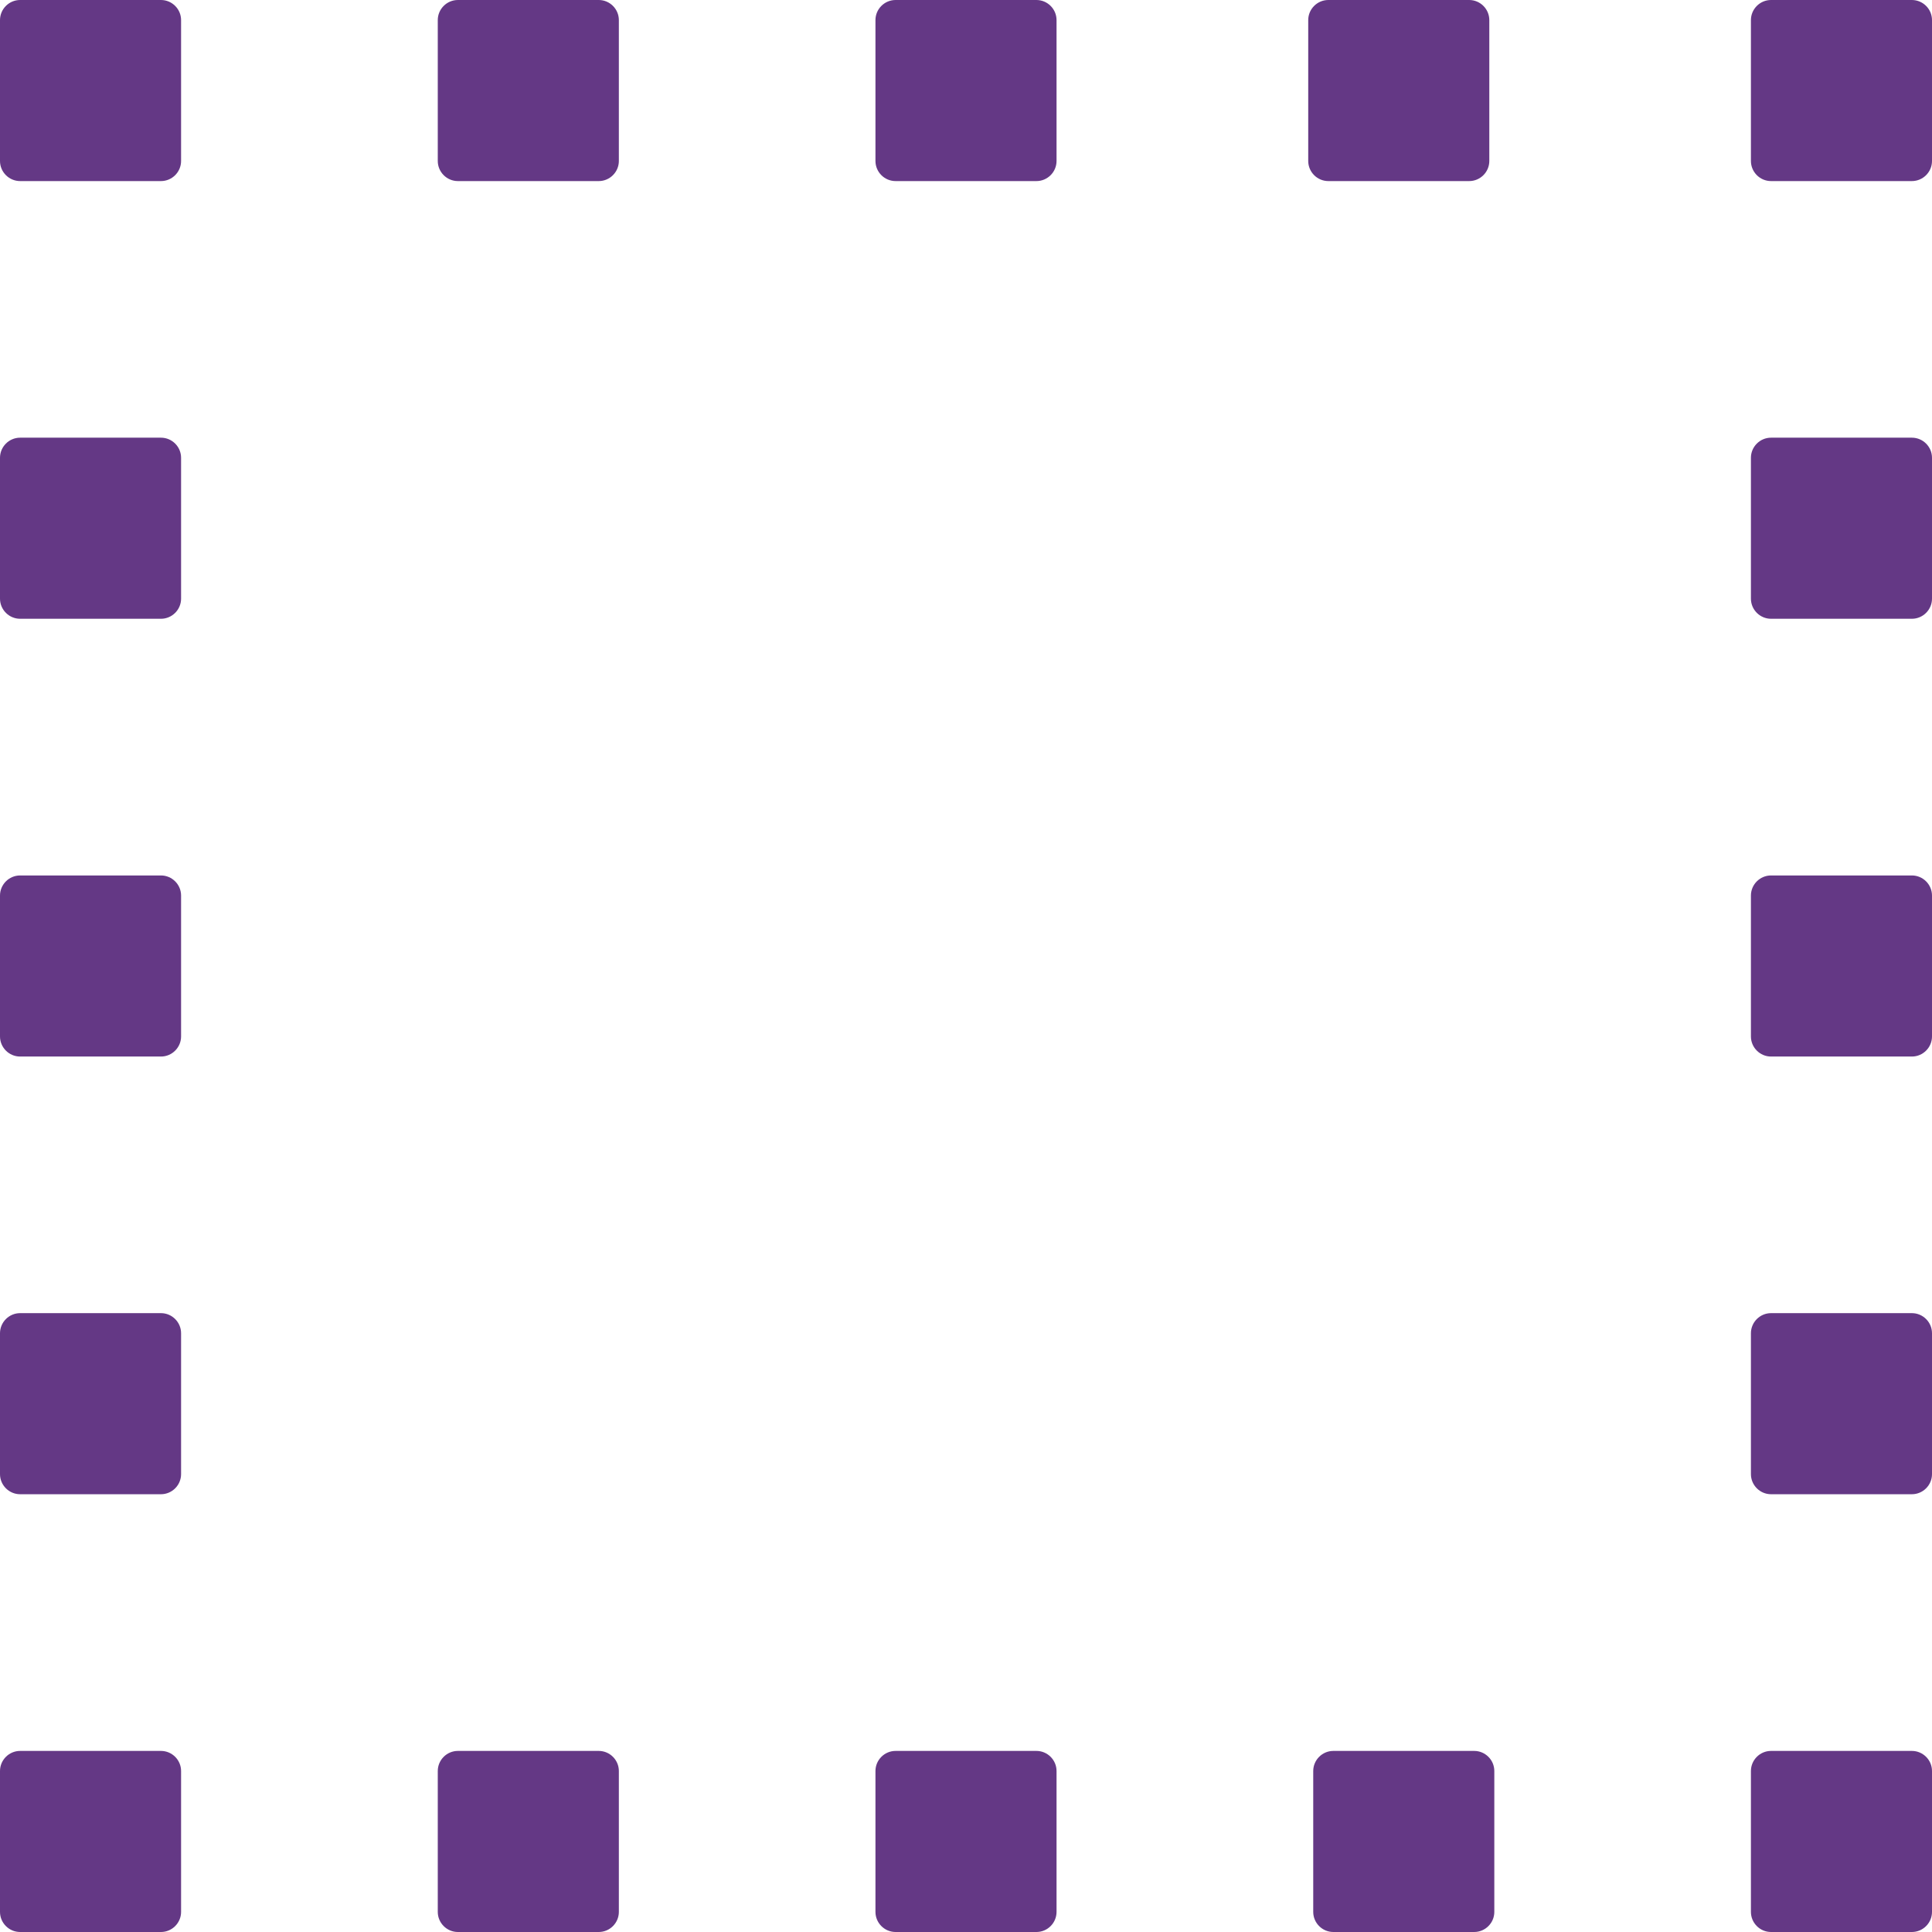 <svg width="22" height="22" viewBox="0 0 22 22" fill="none" xmlns="http://www.w3.org/2000/svg">
<path d="M1.833 0H0.229C0.103 0 0 0.103 0 0.229V1.833C0 1.959 0.103 2.062 0.229 2.062H1.833C1.959 2.062 2.062 1.959 2.062 1.833V0.229C2.062 0.103 1.959 0 1.833 0Z" transform="translate(16.959) scale(-1 1)" fill="#643885"/>
<path d="M1.833 0H0.229C0.103 0 0 0.103 0 0.229V1.833C0 1.959 0.103 2.062 0.229 2.062H1.833C1.959 2.062 2.062 1.959 2.062 1.833V0.229C2.062 0.103 1.959 0 1.833 0Z" transform="translate(17.016 19.938) scale(-1 1)" fill="#643885"/>
<path d="M1.833 0H0.229C0.103 0 0 0.103 0 0.229V1.833C0 1.959 0.103 2.062 0.229 2.062H1.833C1.959 2.062 2.062 1.959 2.062 1.833V0.229C2.062 0.103 1.959 0 1.833 0Z" transform="translate(2.062 14.953) scale(-1 1)" fill="#643885"/>
<path d="M1.833 0H0.229C0.103 0 0 0.103 0 0.229V1.833C0 1.959 0.103 2.062 0.229 2.062H1.833C1.959 2.062 2.062 1.959 2.062 1.833V0.229C2.062 0.103 1.959 0 1.833 0Z" transform="translate(2.062 19.938) scale(-1 1)" fill="#643885"/>
<path d="M1.833 0H0.229C0.103 0 0 0.103 0 0.229V1.833C0 1.959 0.103 2.062 0.229 2.062H1.833C1.959 2.062 2.062 1.959 2.062 1.833V0.229C2.062 0.103 1.959 0 1.833 0Z" transform="translate(22) scale(-1 1)" fill="#643885"/>
<path d="M1.833 0H0.229C0.103 0 0 0.103 0 0.229V1.833C0 1.959 0.103 2.062 0.229 2.062H1.833C1.959 2.062 2.062 1.959 2.062 1.833V0.229C2.062 0.103 1.959 0 1.833 0Z" transform="translate(22 4.984) scale(-1 1)" fill="#643885"/>
<path d="M1.833 0H0.229C0.103 0 0 0.103 0 0.229V1.833C0 1.959 0.103 2.062 0.229 2.062H1.833C1.959 2.062 2.062 1.959 2.062 1.833V0.229C2.062 0.103 1.959 0 1.833 0Z" transform="translate(22 9.969) scale(-1 1)" fill="#643885"/>
<path d="M1.833 0H0.229C0.103 0 0 0.103 0 0.229V1.833C0 1.959 0.103 2.062 0.229 2.062H1.833C1.959 2.062 2.062 1.959 2.062 1.833V0.229C2.062 0.103 1.959 0 1.833 0Z" transform="translate(2.062) scale(-1 1)" fill="#643885"/>
<path d="M1.833 0H0.229C0.103 0 0 0.103 0 0.229V1.833C0 1.959 0.103 2.062 0.229 2.062H1.833C1.959 2.062 2.062 1.959 2.062 1.833V0.229C2.062 0.103 1.959 0 1.833 0Z" transform="translate(2.062 4.984) scale(-1 1)" fill="#643885"/>
<path d="M1.833 0H0.229C0.103 0 0 0.103 0 0.229V1.833C0 1.959 0.103 2.062 0.229 2.062H1.833C1.959 2.062 2.062 1.959 2.062 1.833V0.229C2.062 0.103 1.959 0 1.833 0Z" transform="translate(2.062 9.969) scale(-1 1)" fill="#643885"/>
<path d="M1.833 0H0.229C0.103 0 0 0.103 0 0.229V1.833C0 1.959 0.103 2.062 0.229 2.062H1.833C1.959 2.062 2.062 1.959 2.062 1.833V0.229C2.062 0.103 1.959 0 1.833 0Z" transform="translate(22 14.953) scale(-1 1)" fill="#643885"/>
<path d="M1.833 0H0.229C0.103 0 0 0.103 0 0.229V1.833C0 1.959 0.103 2.062 0.229 2.062H1.833C1.959 2.062 2.062 1.959 2.062 1.833V0.229C2.062 0.103 1.959 0 1.833 0Z" transform="translate(22 19.938) scale(-1 1)" fill="#643885"/>
<path d="M1.833 0H0.229C0.103 0 0 0.103 0 0.229V1.833C0 1.959 0.103 2.062 0.229 2.062H1.833C1.959 2.062 2.062 1.959 2.062 1.833V0.229C2.062 0.103 1.959 0 1.833 0Z" transform="translate(12.031 19.938) scale(-1 1)" fill="#643885"/>
<path d="M1.833 0H0.229C0.103 0 0 0.103 0 0.229V1.833C0 1.959 0.103 2.062 0.229 2.062H1.833C1.959 2.062 2.062 1.959 2.062 1.833V0.229C2.062 0.103 1.959 0 1.833 0Z" transform="translate(7.047 19.938) scale(-1 1)" fill="#643885"/>
<path d="M1.833 0H0.229C0.103 0 0 0.103 0 0.229V1.833C0 1.959 0.103 2.062 0.229 2.062H1.833C1.959 2.062 2.062 1.959 2.062 1.833V0.229C2.062 0.103 1.959 0 1.833 0Z" transform="translate(12.031) scale(-1 1)" fill="#643885"/>
<path d="M1.833 0H0.229C0.103 0 0 0.103 0 0.229V1.833C0 1.959 0.103 2.062 0.229 2.062H1.833C1.959 2.062 2.062 1.959 2.062 1.833V0.229C2.062 0.103 1.959 0 1.833 0Z" transform="translate(7.047) scale(-1 1)" fill="#643885"/>
</svg>
